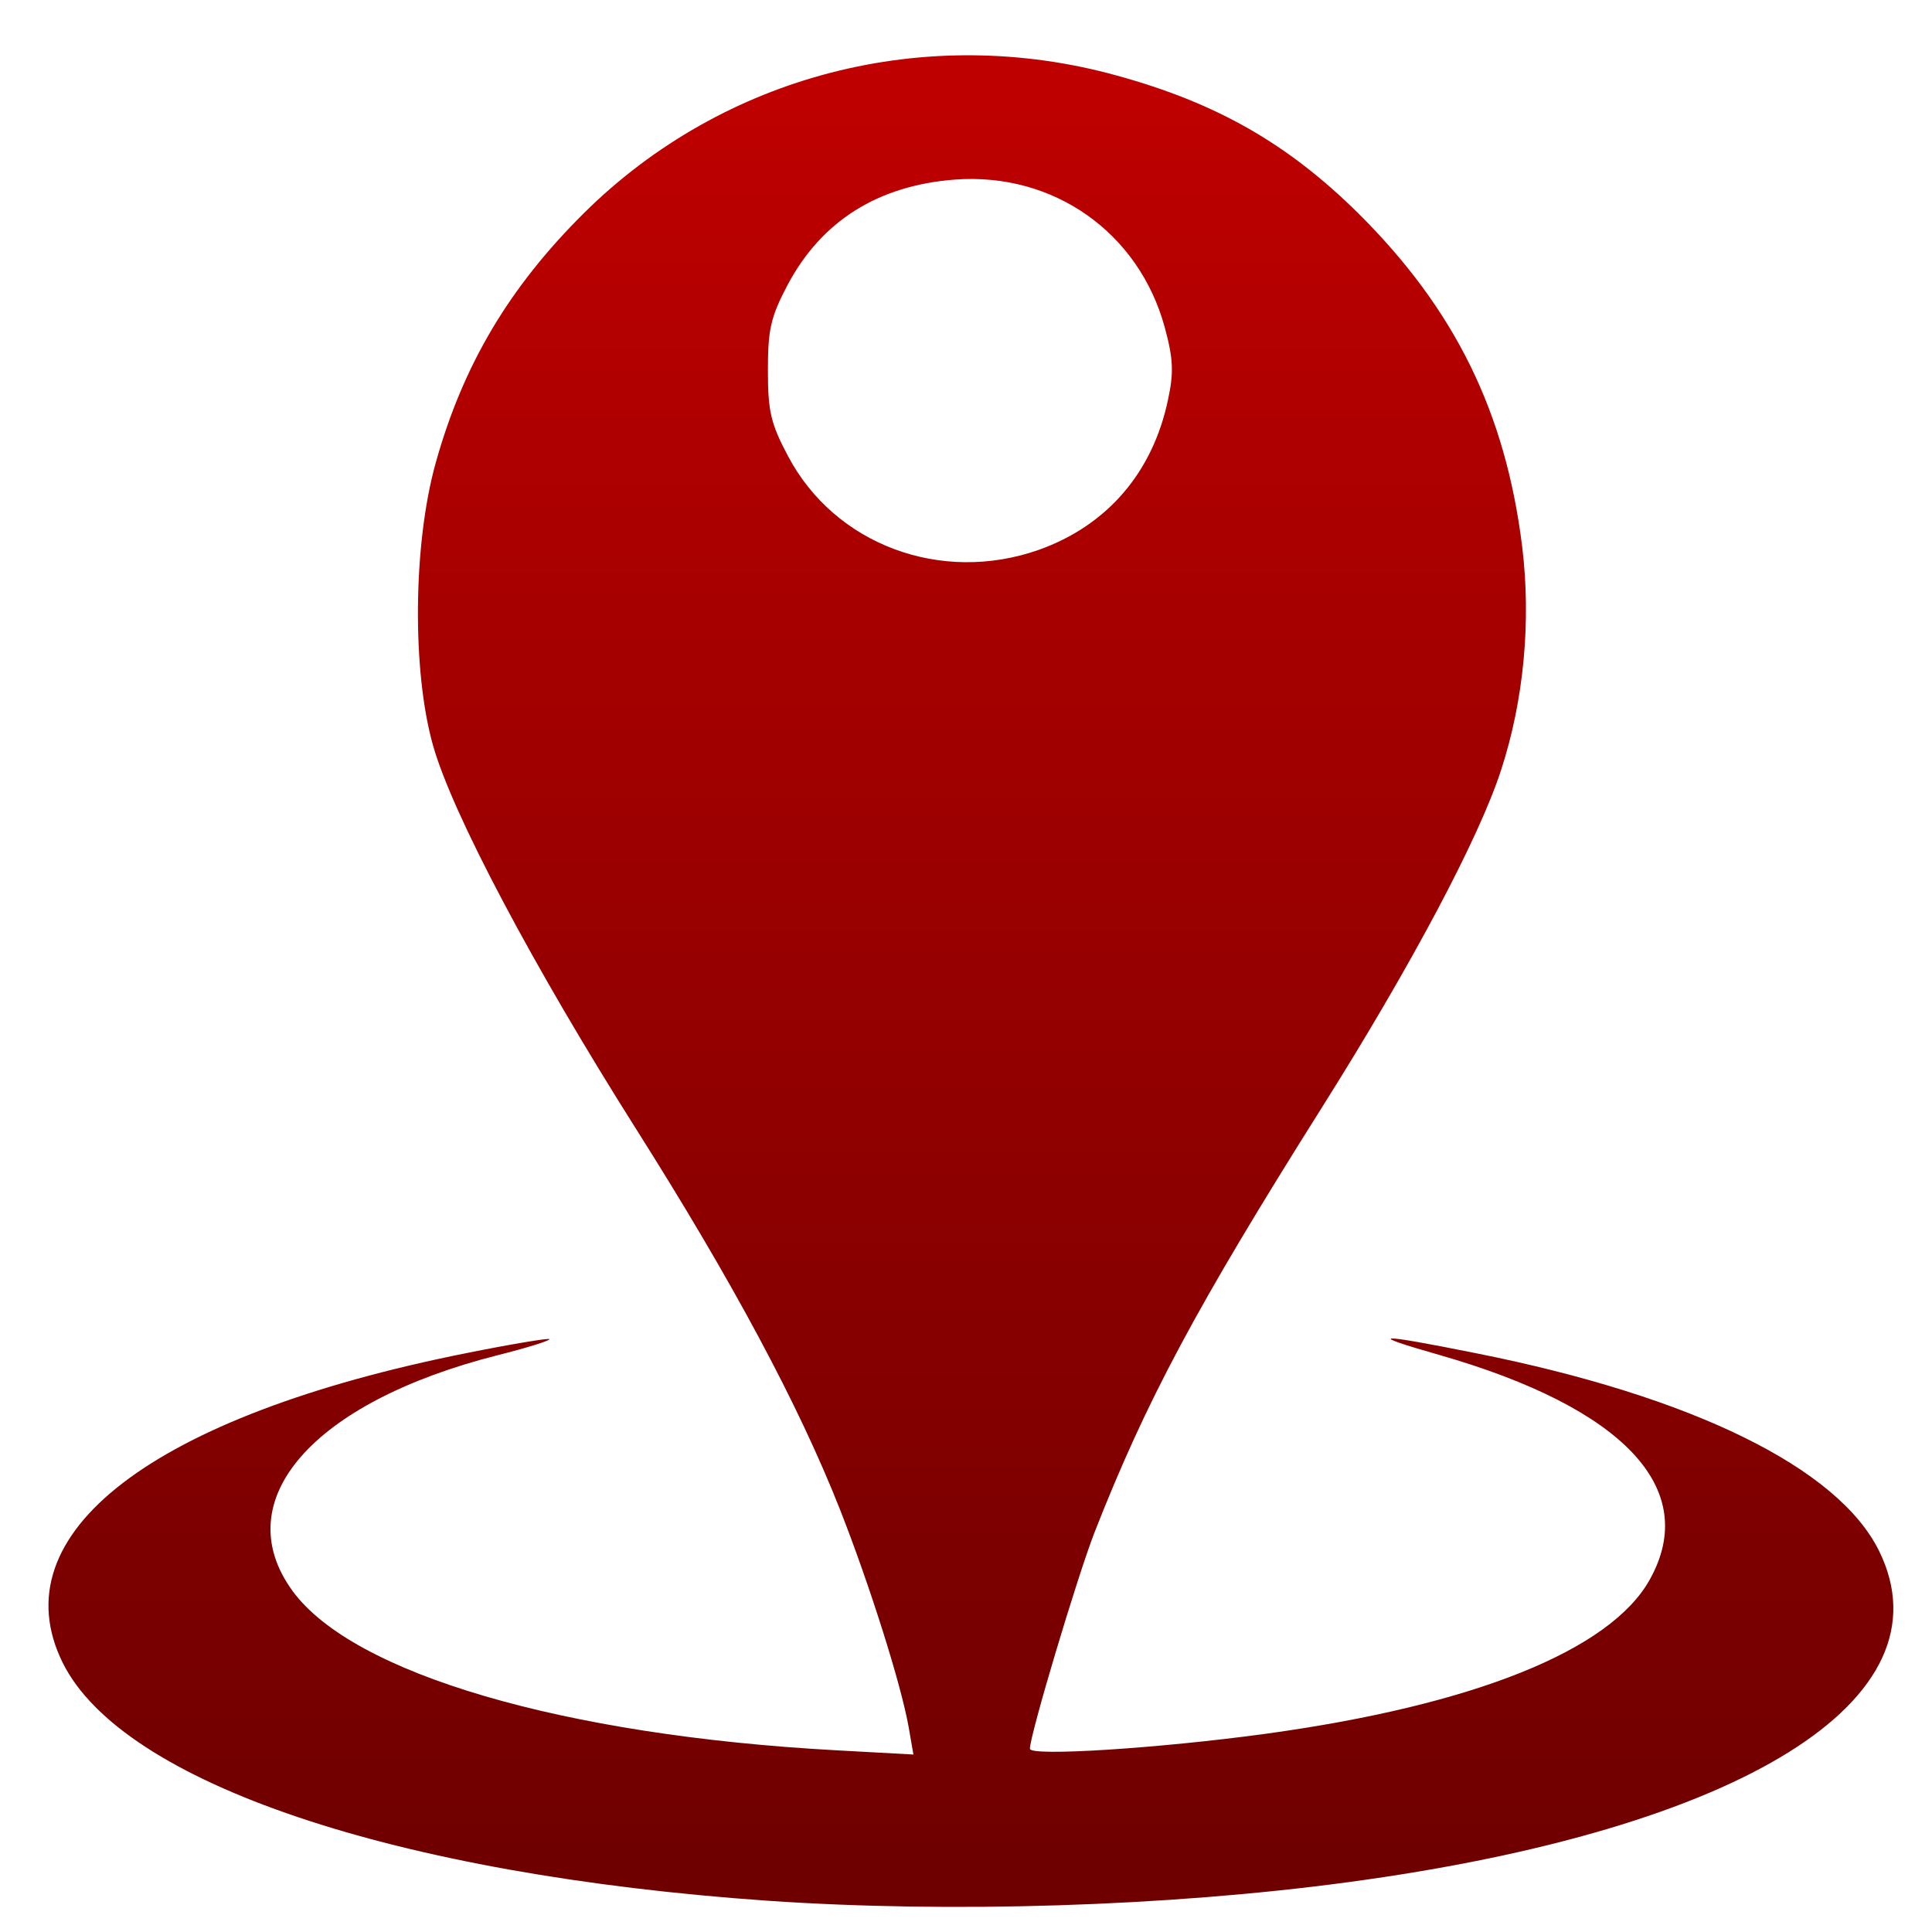 <svg xmlns="http://www.w3.org/2000/svg" xmlns:xlink="http://www.w3.org/1999/xlink" width="64" height="64" viewBox="0 0 64 64" version="1.1"><defs><linearGradient id="linear0" gradientUnits="userSpaceOnUse" x1="0" y1="0" x2="0" y2="1" gradientTransform="matrix(64.061,0,0,60.888,0.068,1.867)"><stop offset="0" style="stop-color:#bf0000;stop-opacity:1;"/><stop offset="1" style="stop-color:#6e0000;stop-opacity:1;"/></linearGradient></defs><g id="surface1"><path style=" stroke:none;fill-rule:nonzero;fill:url(#linear0);" d="M 25.438 62.965 C 13.07 62.102 4.055 59.062 2.078 55.082 C -0.039 50.801 5.051 46.898 15.449 44.824 C 16.922 44.527 18.156 44.324 18.199 44.359 C 18.242 44.402 17.473 44.645 16.492 44.891 C 10.34 46.449 7.504 49.711 9.695 52.707 C 11.699 55.445 18.645 57.484 27.688 57.98 L 30.258 58.121 L 30.102 57.219 C 29.852 55.801 28.809 52.5 27.816 49.98 C 26.449 46.52 24.258 42.438 21.086 37.422 C 17.648 31.988 14.973 26.93 14.344 24.691 C 13.645 22.219 13.684 18.012 14.434 15.332 C 15.336 12.098 16.863 9.52 19.348 7.055 C 23.969 2.48 30.668 0.75 37 2.504 C 40.301 3.41 42.656 4.758 44.984 7.055 C 48.191 10.238 49.867 13.641 50.422 18.09 C 50.727 20.574 50.48 23.199 49.723 25.516 C 48.992 27.77 46.75 31.984 43.812 36.652 C 39.621 43.305 37.973 46.391 36.254 50.77 C 35.684 52.242 34.117 57.473 34.117 57.93 C 34.117 58.191 38.414 57.914 41.926 57.434 C 48.82 56.488 53.348 54.672 54.652 52.324 C 56.324 49.328 53.809 46.641 47.676 44.883 C 45.211 44.18 45.555 44.156 48.898 44.828 C 56.07 46.258 60.887 48.621 62.246 51.375 C 64.656 56.277 57.73 60.594 44.641 62.352 C 38.66 63.156 31.496 63.379 25.438 62.965 M 34.41 18.215 C 36.672 17.41 38.184 15.656 38.691 13.246 C 38.887 12.344 38.867 11.887 38.586 10.852 C 37.73 7.699 34.895 5.703 31.629 5.949 C 29.082 6.145 27.215 7.32 26.09 9.438 C 25.527 10.508 25.438 10.918 25.438 12.266 C 25.438 13.613 25.527 14.023 26.102 15.105 C 27.652 18.043 31.168 19.355 34.41 18.215 "/></g></svg>
